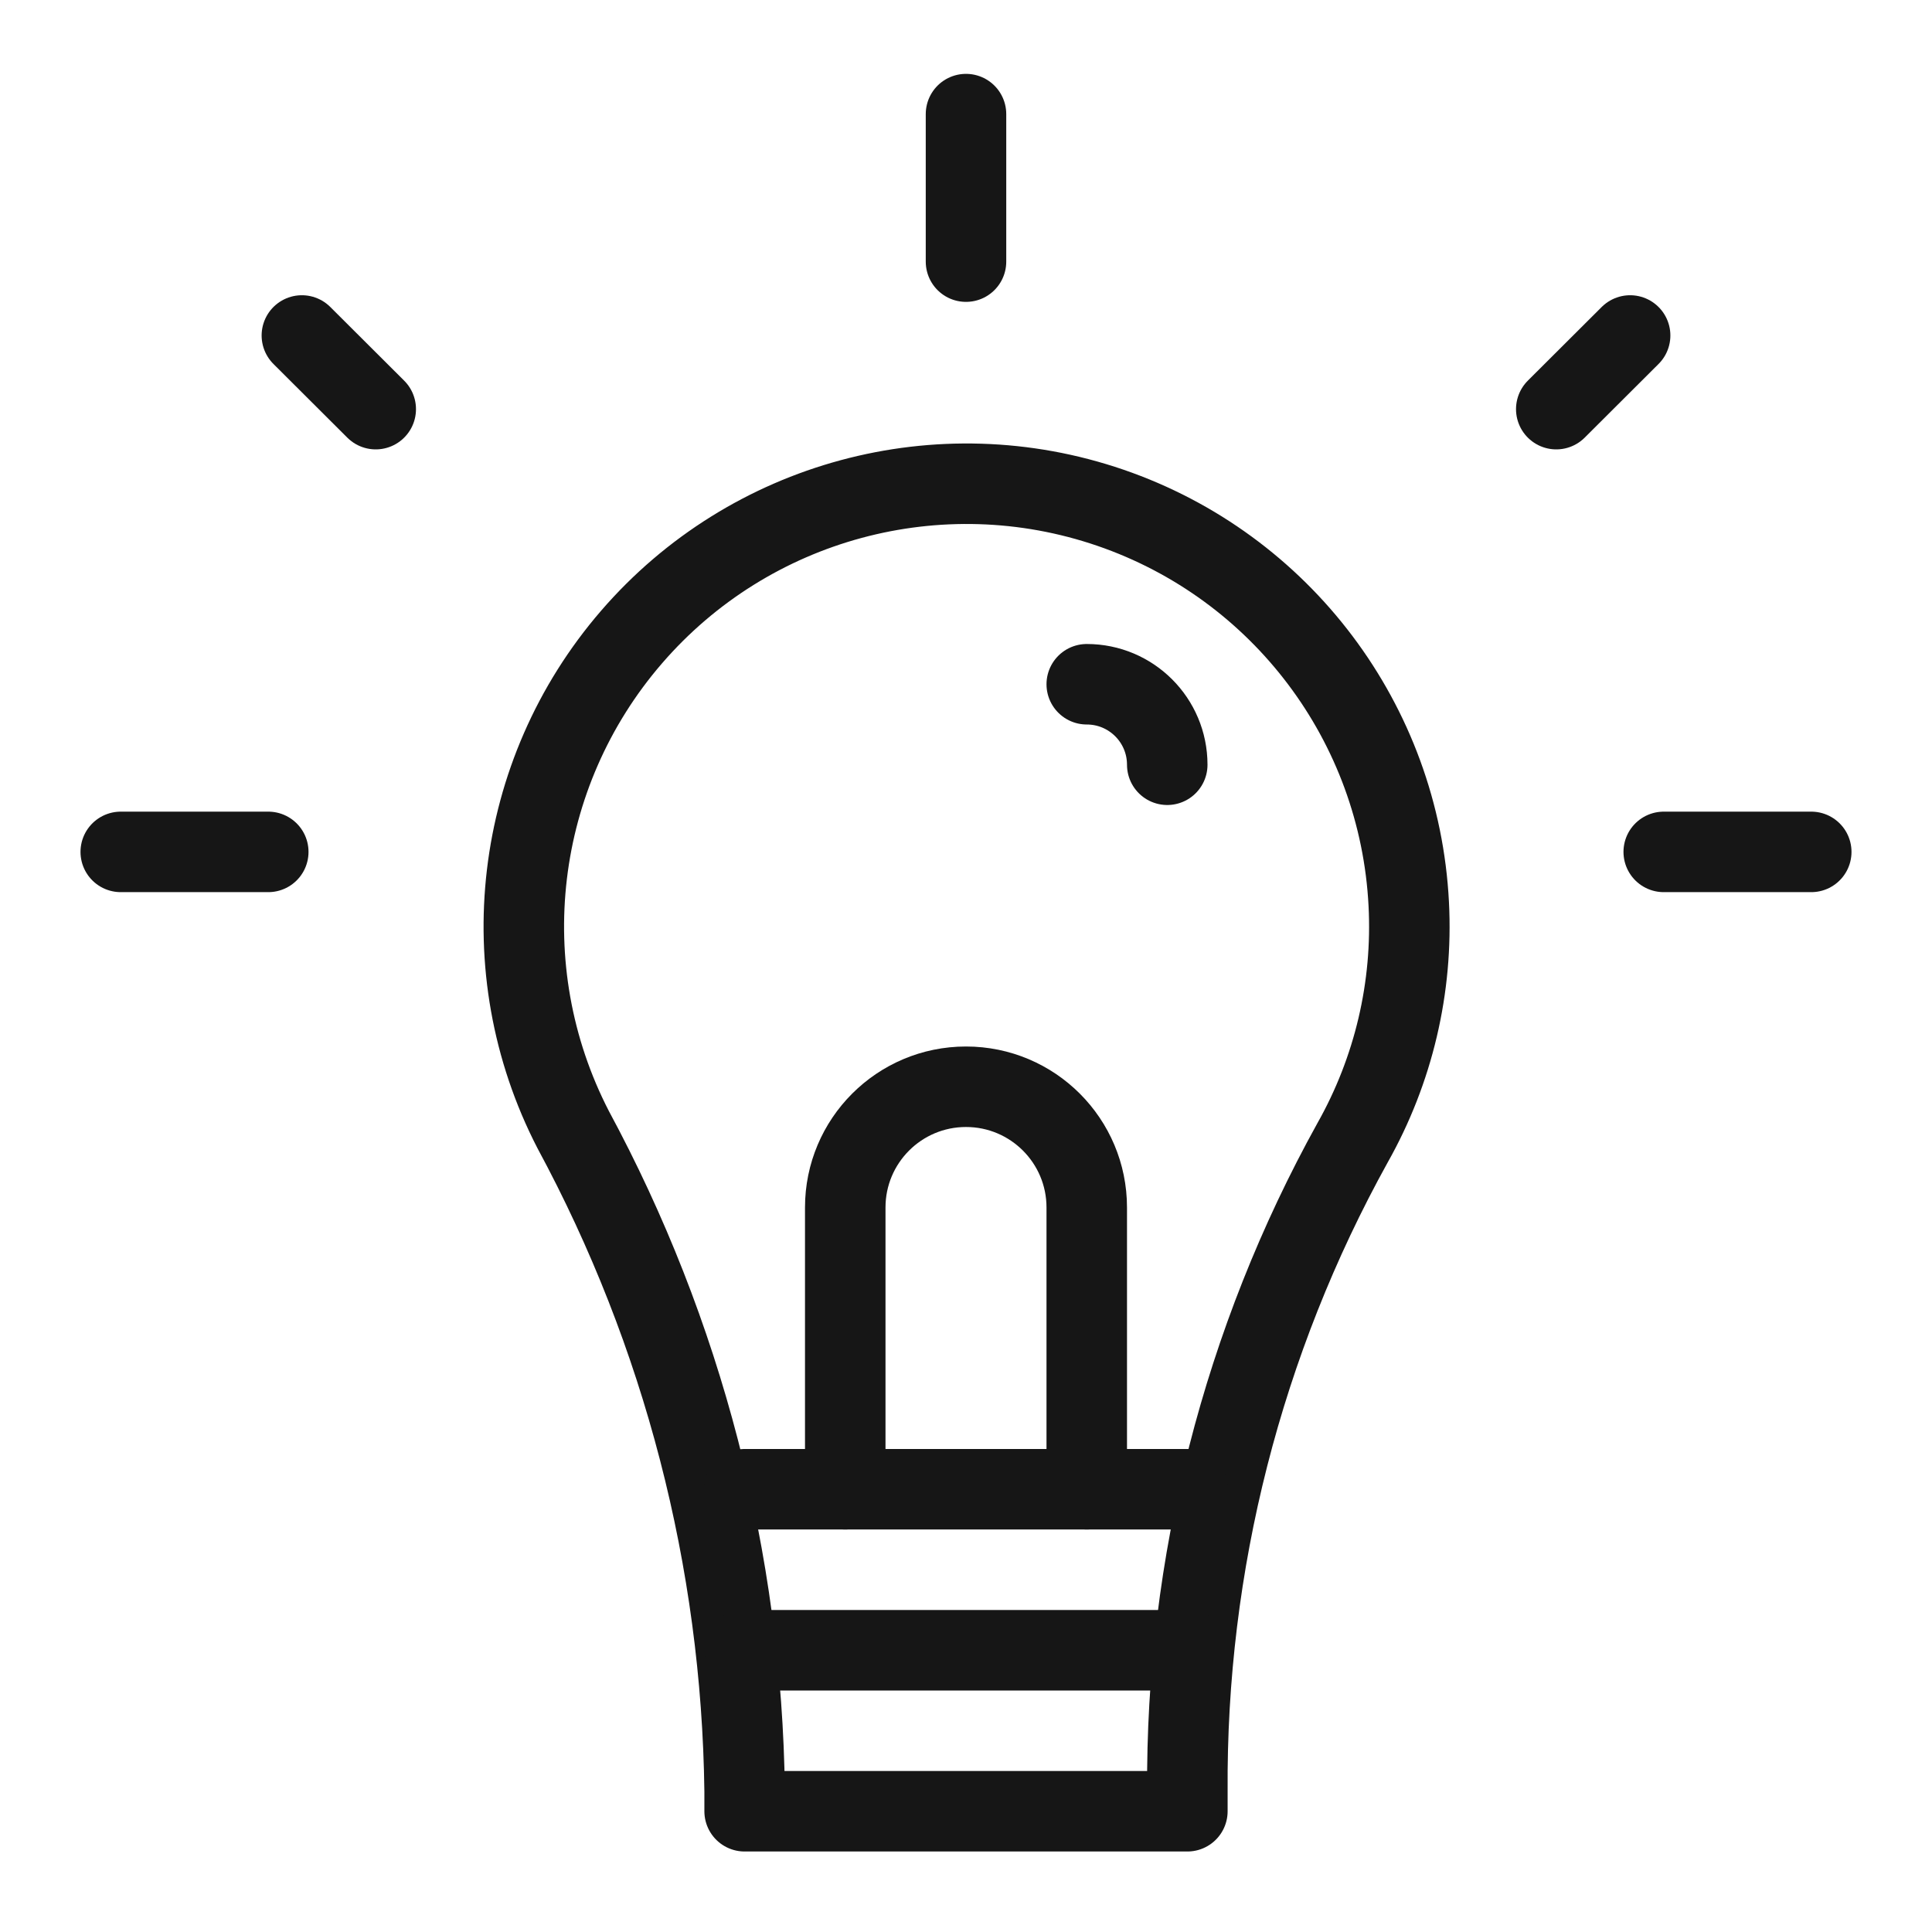 <svg width="48" height="48" viewBox="0 0 48 48" fill="none" xmlns="http://www.w3.org/2000/svg">
<path d="M24 2.835V6.5" stroke="#161616" stroke-width="2" stroke-linecap="round" stroke-linejoin="round"/>
<path d="M3 21.165H6.665" stroke="#161616" stroke-width="2" stroke-linecap="round" stroke-linejoin="round"/>
<path d="M41.335 21.165H45" stroke="#161616" stroke-width="2" stroke-linecap="round" stroke-linejoin="round"/>
<path d="M38.665 10.165L40.5 8.335" stroke="#161616" stroke-width="2" stroke-linecap="round" stroke-linejoin="round"/>
<path d="M7.5 8.335L9.335 10.165" stroke="#161616" stroke-width="2" stroke-linecap="round" stroke-linejoin="round"/>
<path fill-rule="evenodd" clip-rule="evenodd" d="M35 22.46C35.107 24.529 34.623 26.585 33.605 28.39C30.875 33.318 29.461 38.866 29.5 44.5V45H18.5V44.5C18.428 38.758 16.967 33.119 14.24 28.065C12.179 24.072 12.753 19.227 15.691 15.827C18.628 12.427 23.338 11.156 27.588 12.615C31.837 14.075 34.772 17.973 35 22.46Z" stroke="#161616" stroke-width="2" stroke-linecap="round" stroke-linejoin="round"/>
<path d="M18.5 41H29.5" stroke="#161616" stroke-width="2" stroke-linecap="round" stroke-linejoin="round"/>
<path d="M18.5 37H29.5" stroke="#161616" stroke-width="2" stroke-linecap="round" stroke-linejoin="round"/>
<path d="M27 37V30C27 28.343 25.657 27 24 27V27C22.343 27 21 28.343 21 30V37" stroke="#161616" stroke-width="2" stroke-linecap="round" stroke-linejoin="round"/>
<path d="M27 17C28.105 17 29 17.895 29 19" stroke="#161616" stroke-width="2" stroke-linecap="round" stroke-linejoin="round"/>
</svg>
